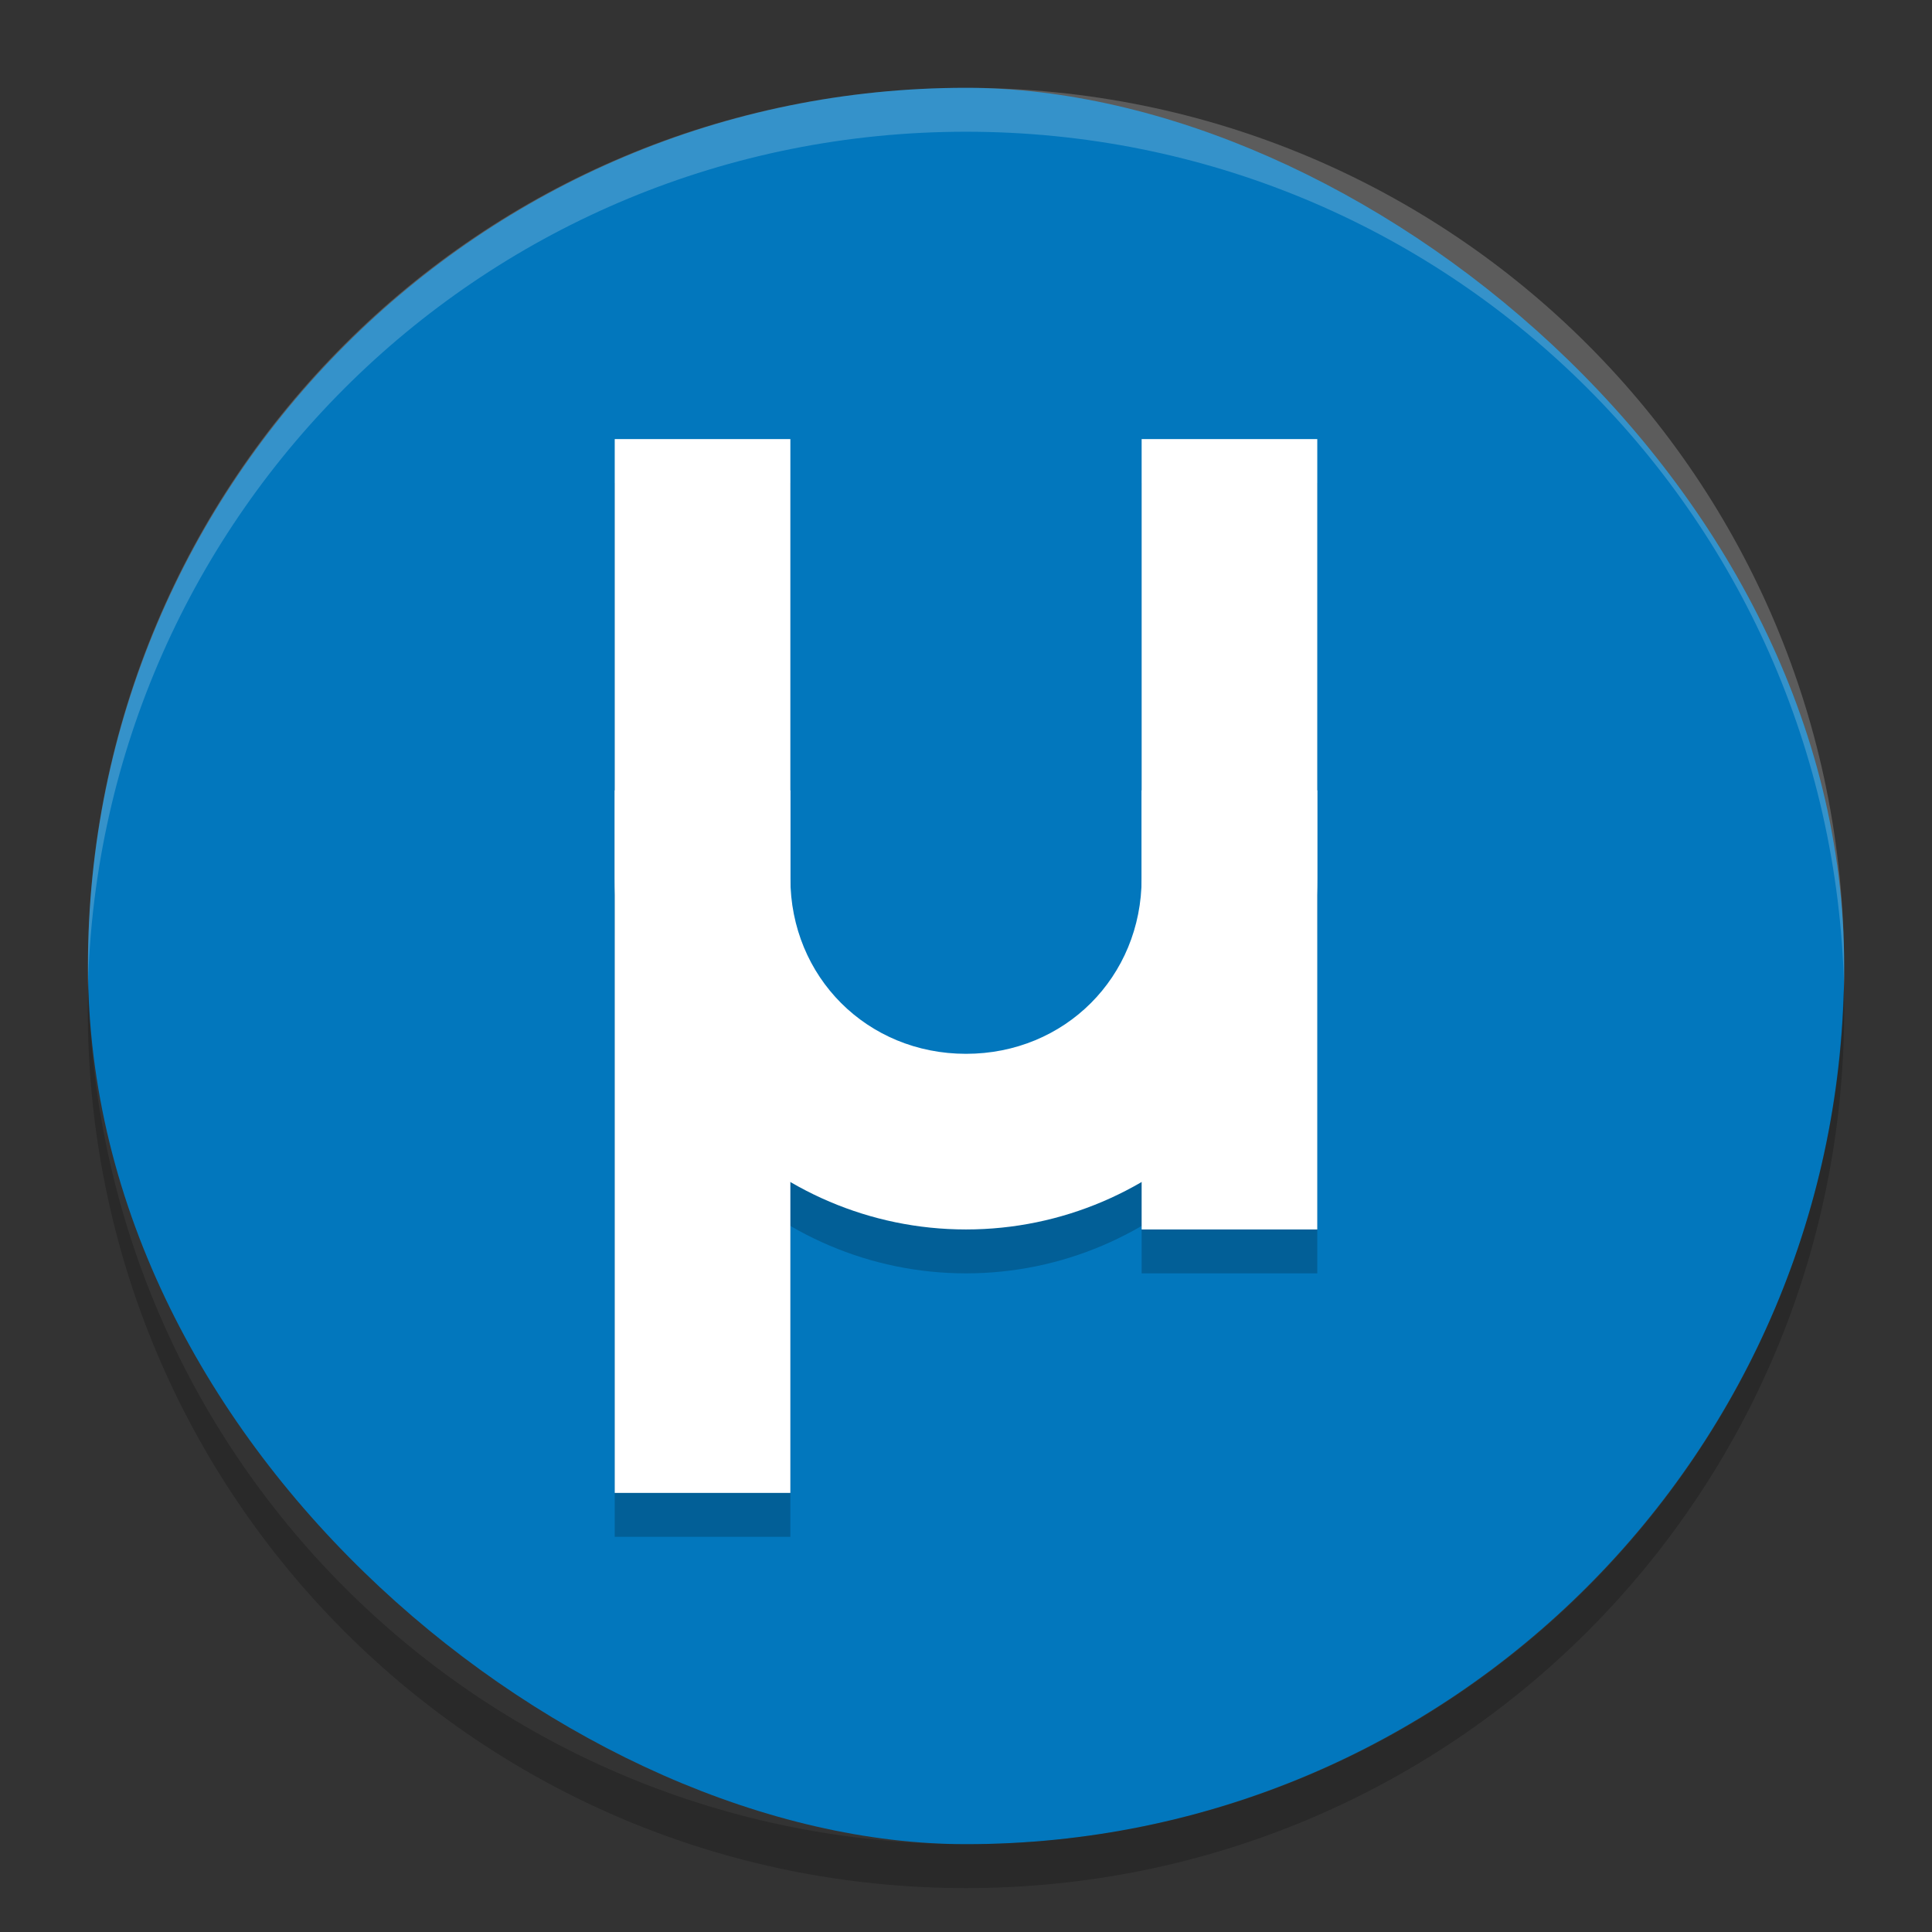 <svg height="22" width="22" xmlns="http://www.w3.org/2000/svg"><rect width="100%" height="100%" fill="#333333" stroke="none"/><rect fill="#0277bd" height="19.998" rx="10" ry="9.999" transform="matrix(0 -1 -1 0 0 0)" width="20" x="-21" y="-21"/><path d="m11 1c-5.54 0-9.999 4.46-9.999 10 0 .084-.002.167 0 .25.132-5.423 4.543-9.75 9.999-9.75s9.867 4.327 9.999 9.75c.002-.083 0-.166 0-.25 0-5.54-4.459-10-9.999-10z" fill="#fff" opacity=".2"/><path d="m1.006 11.25c-.002.084-.006.166-.006.25 0 5.54 4.46 10 10 10s10-4.46 10-10c0-.084-.004-.167-.006-.25-.132 5.423-4.538 9.75-9.994 9.75s-9.862-4.327-9.994-9.75z" opacity=".2"/><g enable-background="new" opacity=".2" transform="matrix(.5 0 0 .5 -73 -119.5)"><path d="m160 250h4v24h-4z"/><path d="m172 250h4v18h-4z"/><path d="m160 258v2c0 4.397 3.603 8 8 8s8-3.603 8-8v-2h-4v2c0 2.251-1.749 4-4 4s-4-1.749-4-4v-2z"/></g><g enable-background="new" fill="#fff" transform="matrix(.5 0 0 .5 -73 -120)"><path d="m160 250h4v24h-4z"/><path d="m172 250h4v18h-4z"/><path d="m160 258v2c0 4.397 3.603 8 8 8s8-3.603 8-8v-2h-4v2c0 2.251-1.749 4-4 4s-4-1.749-4-4v-2z"/></g></svg>